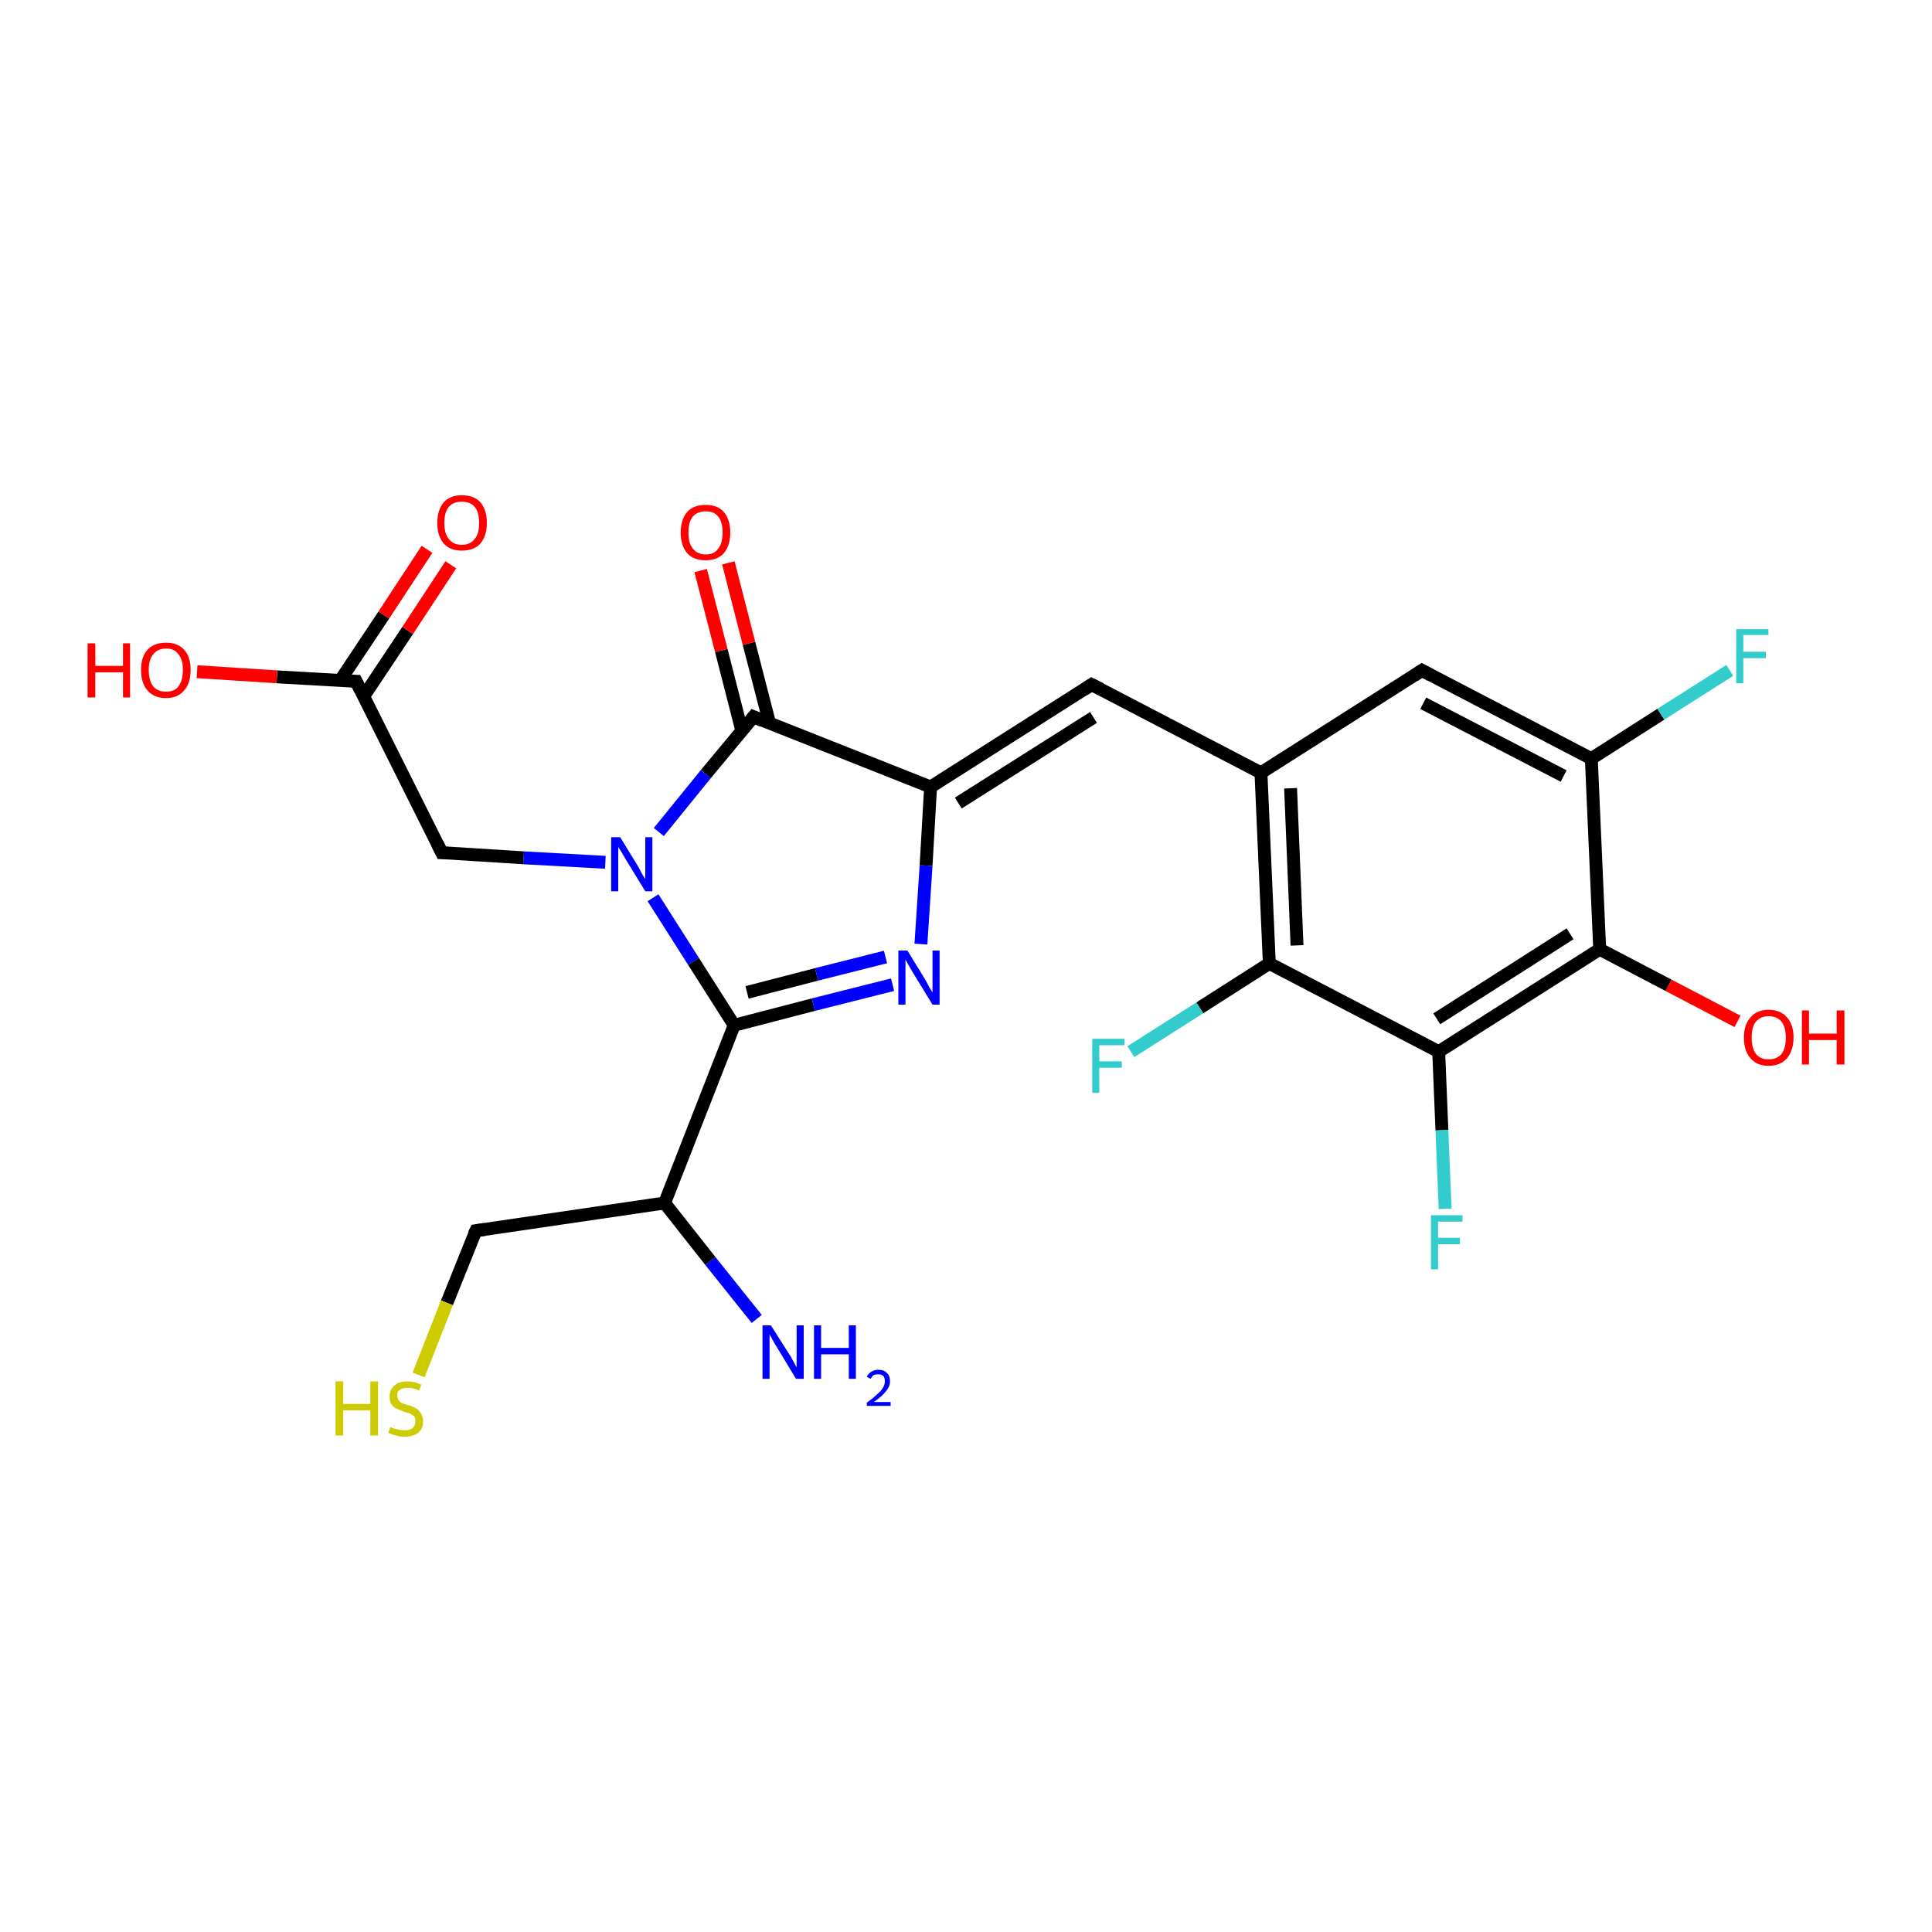 <?xml version='1.0' encoding='iso-8859-1'?>
<svg version='1.1' baseProfile='full'
              xmlns='http://www.w3.org/2000/svg'
                      xmlns:rdkit='http://www.rdkit.org/xml'
                      xmlns:xlink='http://www.w3.org/1999/xlink'
                  xml:space='preserve'
width='300px' height='300px' viewBox='0 0 300 300'>
<!-- END OF HEADER -->
<rect style='opacity:1.0;fill:#FFFFFF;stroke:none' width='300.0' height='300.0' x='0.0' y='0.0'> </rect>
<path class='bond-0 atom-0 atom-1' d='M 117.5,204.8 L 110.3,195.8' style='fill:none;fill-rule:evenodd;stroke:#0000FF;stroke-width:2.0px;stroke-linecap:butt;stroke-linejoin:miter;stroke-opacity:1' />
<path class='bond-0 atom-0 atom-1' d='M 110.3,195.8 L 103.2,186.8' style='fill:none;fill-rule:evenodd;stroke:#000000;stroke-width:2.0px;stroke-linecap:butt;stroke-linejoin:miter;stroke-opacity:1' />
<path class='bond-1 atom-1 atom-2' d='M 103.2,186.8 L 73.9,191.1' style='fill:none;fill-rule:evenodd;stroke:#000000;stroke-width:2.0px;stroke-linecap:butt;stroke-linejoin:miter;stroke-opacity:1' />
<path class='bond-2 atom-2 atom-3' d='M 73.9,191.1 L 69.4,202.3' style='fill:none;fill-rule:evenodd;stroke:#000000;stroke-width:2.0px;stroke-linecap:butt;stroke-linejoin:miter;stroke-opacity:1' />
<path class='bond-2 atom-2 atom-3' d='M 69.4,202.3 L 65.0,213.5' style='fill:none;fill-rule:evenodd;stroke:#CCCC00;stroke-width:2.0px;stroke-linecap:butt;stroke-linejoin:miter;stroke-opacity:1' />
<path class='bond-3 atom-1 atom-4' d='M 103.2,186.8 L 114.0,159.2' style='fill:none;fill-rule:evenodd;stroke:#000000;stroke-width:2.0px;stroke-linecap:butt;stroke-linejoin:miter;stroke-opacity:1' />
<path class='bond-4 atom-4 atom-5' d='M 114.0,159.2 L 126.3,156.0' style='fill:none;fill-rule:evenodd;stroke:#000000;stroke-width:2.0px;stroke-linecap:butt;stroke-linejoin:miter;stroke-opacity:1' />
<path class='bond-4 atom-4 atom-5' d='M 126.3,156.0 L 138.6,152.9' style='fill:none;fill-rule:evenodd;stroke:#0000FF;stroke-width:2.0px;stroke-linecap:butt;stroke-linejoin:miter;stroke-opacity:1' />
<path class='bond-4 atom-4 atom-5' d='M 116.0,154.1 L 126.8,151.3' style='fill:none;fill-rule:evenodd;stroke:#000000;stroke-width:2.0px;stroke-linecap:butt;stroke-linejoin:miter;stroke-opacity:1' />
<path class='bond-4 atom-4 atom-5' d='M 126.8,151.3 L 137.5,148.6' style='fill:none;fill-rule:evenodd;stroke:#0000FF;stroke-width:2.0px;stroke-linecap:butt;stroke-linejoin:miter;stroke-opacity:1' />
<path class='bond-5 atom-5 atom-6' d='M 143.0,146.6 L 143.8,134.4' style='fill:none;fill-rule:evenodd;stroke:#0000FF;stroke-width:2.0px;stroke-linecap:butt;stroke-linejoin:miter;stroke-opacity:1' />
<path class='bond-5 atom-5 atom-6' d='M 143.8,134.4 L 144.5,122.2' style='fill:none;fill-rule:evenodd;stroke:#000000;stroke-width:2.0px;stroke-linecap:butt;stroke-linejoin:miter;stroke-opacity:1' />
<path class='bond-6 atom-6 atom-7' d='M 144.5,122.2 L 117.0,111.3' style='fill:none;fill-rule:evenodd;stroke:#000000;stroke-width:2.0px;stroke-linecap:butt;stroke-linejoin:miter;stroke-opacity:1' />
<path class='bond-7 atom-7 atom-8' d='M 117.0,111.3 L 109.6,120.2' style='fill:none;fill-rule:evenodd;stroke:#000000;stroke-width:2.0px;stroke-linecap:butt;stroke-linejoin:miter;stroke-opacity:1' />
<path class='bond-7 atom-7 atom-8' d='M 109.6,120.2 L 102.3,129.2' style='fill:none;fill-rule:evenodd;stroke:#0000FF;stroke-width:2.0px;stroke-linecap:butt;stroke-linejoin:miter;stroke-opacity:1' />
<path class='bond-8 atom-8 atom-9' d='M 94.0,133.9 L 81.3,133.2' style='fill:none;fill-rule:evenodd;stroke:#0000FF;stroke-width:2.0px;stroke-linecap:butt;stroke-linejoin:miter;stroke-opacity:1' />
<path class='bond-8 atom-8 atom-9' d='M 81.3,133.2 L 68.6,132.4' style='fill:none;fill-rule:evenodd;stroke:#000000;stroke-width:2.0px;stroke-linecap:butt;stroke-linejoin:miter;stroke-opacity:1' />
<path class='bond-9 atom-9 atom-10' d='M 68.6,132.4 L 55.3,105.8' style='fill:none;fill-rule:evenodd;stroke:#000000;stroke-width:2.0px;stroke-linecap:butt;stroke-linejoin:miter;stroke-opacity:1' />
<path class='bond-10 atom-10 atom-11' d='M 56.5,108.1 L 63.3,97.9' style='fill:none;fill-rule:evenodd;stroke:#000000;stroke-width:2.0px;stroke-linecap:butt;stroke-linejoin:miter;stroke-opacity:1' />
<path class='bond-10 atom-10 atom-11' d='M 63.3,97.9 L 70.0,87.7' style='fill:none;fill-rule:evenodd;stroke:#FF0000;stroke-width:2.0px;stroke-linecap:butt;stroke-linejoin:miter;stroke-opacity:1' />
<path class='bond-10 atom-10 atom-11' d='M 52.8,105.7 L 59.6,95.5' style='fill:none;fill-rule:evenodd;stroke:#000000;stroke-width:2.0px;stroke-linecap:butt;stroke-linejoin:miter;stroke-opacity:1' />
<path class='bond-10 atom-10 atom-11' d='M 59.6,95.5 L 66.3,85.3' style='fill:none;fill-rule:evenodd;stroke:#FF0000;stroke-width:2.0px;stroke-linecap:butt;stroke-linejoin:miter;stroke-opacity:1' />
<path class='bond-11 atom-10 atom-12' d='M 55.3,105.8 L 43.0,105.1' style='fill:none;fill-rule:evenodd;stroke:#000000;stroke-width:2.0px;stroke-linecap:butt;stroke-linejoin:miter;stroke-opacity:1' />
<path class='bond-11 atom-10 atom-12' d='M 43.0,105.1 L 30.6,104.3' style='fill:none;fill-rule:evenodd;stroke:#FF0000;stroke-width:2.0px;stroke-linecap:butt;stroke-linejoin:miter;stroke-opacity:1' />
<path class='bond-12 atom-7 atom-13' d='M 119.5,112.3 L 116.3,99.9' style='fill:none;fill-rule:evenodd;stroke:#000000;stroke-width:2.0px;stroke-linecap:butt;stroke-linejoin:miter;stroke-opacity:1' />
<path class='bond-12 atom-7 atom-13' d='M 116.3,99.9 L 113.1,87.4' style='fill:none;fill-rule:evenodd;stroke:#FF0000;stroke-width:2.0px;stroke-linecap:butt;stroke-linejoin:miter;stroke-opacity:1' />
<path class='bond-12 atom-7 atom-13' d='M 115.2,113.5 L 112.0,101.0' style='fill:none;fill-rule:evenodd;stroke:#000000;stroke-width:2.0px;stroke-linecap:butt;stroke-linejoin:miter;stroke-opacity:1' />
<path class='bond-12 atom-7 atom-13' d='M 112.0,101.0 L 108.8,88.6' style='fill:none;fill-rule:evenodd;stroke:#FF0000;stroke-width:2.0px;stroke-linecap:butt;stroke-linejoin:miter;stroke-opacity:1' />
<path class='bond-13 atom-6 atom-14' d='M 144.5,122.2 L 169.5,106.3' style='fill:none;fill-rule:evenodd;stroke:#000000;stroke-width:2.0px;stroke-linecap:butt;stroke-linejoin:miter;stroke-opacity:1' />
<path class='bond-13 atom-6 atom-14' d='M 148.8,124.7 L 169.8,111.4' style='fill:none;fill-rule:evenodd;stroke:#000000;stroke-width:2.0px;stroke-linecap:butt;stroke-linejoin:miter;stroke-opacity:1' />
<path class='bond-14 atom-14 atom-15' d='M 169.5,106.3 L 195.8,120.0' style='fill:none;fill-rule:evenodd;stroke:#000000;stroke-width:2.0px;stroke-linecap:butt;stroke-linejoin:miter;stroke-opacity:1' />
<path class='bond-15 atom-15 atom-16' d='M 195.8,120.0 L 197.1,149.6' style='fill:none;fill-rule:evenodd;stroke:#000000;stroke-width:2.0px;stroke-linecap:butt;stroke-linejoin:miter;stroke-opacity:1' />
<path class='bond-15 atom-15 atom-16' d='M 200.4,122.4 L 201.4,146.8' style='fill:none;fill-rule:evenodd;stroke:#000000;stroke-width:2.0px;stroke-linecap:butt;stroke-linejoin:miter;stroke-opacity:1' />
<path class='bond-16 atom-16 atom-17' d='M 197.1,149.6 L 223.4,163.3' style='fill:none;fill-rule:evenodd;stroke:#000000;stroke-width:2.0px;stroke-linecap:butt;stroke-linejoin:miter;stroke-opacity:1' />
<path class='bond-17 atom-17 atom-18' d='M 223.4,163.3 L 248.4,147.4' style='fill:none;fill-rule:evenodd;stroke:#000000;stroke-width:2.0px;stroke-linecap:butt;stroke-linejoin:miter;stroke-opacity:1' />
<path class='bond-17 atom-17 atom-18' d='M 223.1,158.2 L 243.8,145.0' style='fill:none;fill-rule:evenodd;stroke:#000000;stroke-width:2.0px;stroke-linecap:butt;stroke-linejoin:miter;stroke-opacity:1' />
<path class='bond-18 atom-18 atom-19' d='M 248.4,147.4 L 247.1,117.8' style='fill:none;fill-rule:evenodd;stroke:#000000;stroke-width:2.0px;stroke-linecap:butt;stroke-linejoin:miter;stroke-opacity:1' />
<path class='bond-19 atom-19 atom-20' d='M 247.1,117.8 L 220.8,104.1' style='fill:none;fill-rule:evenodd;stroke:#000000;stroke-width:2.0px;stroke-linecap:butt;stroke-linejoin:miter;stroke-opacity:1' />
<path class='bond-19 atom-19 atom-20' d='M 242.8,120.5 L 221.0,109.2' style='fill:none;fill-rule:evenodd;stroke:#000000;stroke-width:2.0px;stroke-linecap:butt;stroke-linejoin:miter;stroke-opacity:1' />
<path class='bond-20 atom-19 atom-21' d='M 247.1,117.8 L 257.9,110.9' style='fill:none;fill-rule:evenodd;stroke:#000000;stroke-width:2.0px;stroke-linecap:butt;stroke-linejoin:miter;stroke-opacity:1' />
<path class='bond-20 atom-19 atom-21' d='M 257.9,110.9 L 268.6,104.1' style='fill:none;fill-rule:evenodd;stroke:#33CCCC;stroke-width:2.0px;stroke-linecap:butt;stroke-linejoin:miter;stroke-opacity:1' />
<path class='bond-21 atom-18 atom-22' d='M 248.4,147.4 L 259.1,153.0' style='fill:none;fill-rule:evenodd;stroke:#000000;stroke-width:2.0px;stroke-linecap:butt;stroke-linejoin:miter;stroke-opacity:1' />
<path class='bond-21 atom-18 atom-22' d='M 259.1,153.0 L 269.8,158.6' style='fill:none;fill-rule:evenodd;stroke:#FF0000;stroke-width:2.0px;stroke-linecap:butt;stroke-linejoin:miter;stroke-opacity:1' />
<path class='bond-22 atom-17 atom-23' d='M 223.4,163.3 L 223.9,175.5' style='fill:none;fill-rule:evenodd;stroke:#000000;stroke-width:2.0px;stroke-linecap:butt;stroke-linejoin:miter;stroke-opacity:1' />
<path class='bond-22 atom-17 atom-23' d='M 223.9,175.5 L 224.4,187.7' style='fill:none;fill-rule:evenodd;stroke:#33CCCC;stroke-width:2.0px;stroke-linecap:butt;stroke-linejoin:miter;stroke-opacity:1' />
<path class='bond-23 atom-16 atom-24' d='M 197.1,149.6 L 186.3,156.5' style='fill:none;fill-rule:evenodd;stroke:#000000;stroke-width:2.0px;stroke-linecap:butt;stroke-linejoin:miter;stroke-opacity:1' />
<path class='bond-23 atom-16 atom-24' d='M 186.3,156.5 L 175.6,163.3' style='fill:none;fill-rule:evenodd;stroke:#33CCCC;stroke-width:2.0px;stroke-linecap:butt;stroke-linejoin:miter;stroke-opacity:1' />
<path class='bond-24 atom-8 atom-4' d='M 101.4,139.4 L 107.7,149.3' style='fill:none;fill-rule:evenodd;stroke:#0000FF;stroke-width:2.0px;stroke-linecap:butt;stroke-linejoin:miter;stroke-opacity:1' />
<path class='bond-24 atom-8 atom-4' d='M 107.7,149.3 L 114.0,159.2' style='fill:none;fill-rule:evenodd;stroke:#000000;stroke-width:2.0px;stroke-linecap:butt;stroke-linejoin:miter;stroke-opacity:1' />
<path class='bond-25 atom-20 atom-15' d='M 220.8,104.1 L 195.8,120.0' style='fill:none;fill-rule:evenodd;stroke:#000000;stroke-width:2.0px;stroke-linecap:butt;stroke-linejoin:miter;stroke-opacity:1' />
<path d='M 75.3,190.9 L 73.9,191.1 L 73.6,191.7' style='fill:none;stroke:#000000;stroke-width:2.0px;stroke-linecap:butt;stroke-linejoin:miter;stroke-opacity:1;' />
<path d='M 118.4,111.9 L 117.0,111.3 L 116.6,111.8' style='fill:none;stroke:#000000;stroke-width:2.0px;stroke-linecap:butt;stroke-linejoin:miter;stroke-opacity:1;' />
<path d='M 69.2,132.4 L 68.6,132.4 L 67.9,131.0' style='fill:none;stroke:#000000;stroke-width:2.0px;stroke-linecap:butt;stroke-linejoin:miter;stroke-opacity:1;' />
<path d='M 56.0,107.2 L 55.3,105.8 L 54.7,105.8' style='fill:none;stroke:#000000;stroke-width:2.0px;stroke-linecap:butt;stroke-linejoin:miter;stroke-opacity:1;' />
<path d='M 168.3,107.1 L 169.5,106.3 L 170.9,107.0' style='fill:none;stroke:#000000;stroke-width:2.0px;stroke-linecap:butt;stroke-linejoin:miter;stroke-opacity:1;' />
<path d='M 222.1,104.8 L 220.8,104.1 L 219.6,104.9' style='fill:none;stroke:#000000;stroke-width:2.0px;stroke-linecap:butt;stroke-linejoin:miter;stroke-opacity:1;' />
<path class='atom-0' d='M 119.7 205.8
L 122.5 210.2
Q 122.8 210.6, 123.2 211.4
Q 123.6 212.2, 123.7 212.3
L 123.7 205.8
L 124.8 205.8
L 124.8 214.1
L 123.6 214.1
L 120.7 209.3
Q 120.3 208.7, 120.0 208.1
Q 119.6 207.4, 119.5 207.2
L 119.5 214.1
L 118.4 214.1
L 118.4 205.8
L 119.7 205.8
' fill='#0000FF'/>
<path class='atom-0' d='M 126.4 205.8
L 127.5 205.8
L 127.5 209.3
L 131.8 209.3
L 131.8 205.8
L 132.9 205.8
L 132.9 214.1
L 131.8 214.1
L 131.8 210.3
L 127.5 210.3
L 127.5 214.1
L 126.4 214.1
L 126.4 205.8
' fill='#0000FF'/>
<path class='atom-0' d='M 134.6 213.8
Q 134.8 213.3, 135.3 213.0
Q 135.8 212.7, 136.4 212.7
Q 137.3 212.7, 137.7 213.2
Q 138.2 213.6, 138.2 214.5
Q 138.2 215.3, 137.6 216.0
Q 137.0 216.8, 135.7 217.7
L 138.3 217.7
L 138.3 218.3
L 134.6 218.3
L 134.6 217.8
Q 135.6 217.1, 136.2 216.5
Q 136.8 216.0, 137.1 215.5
Q 137.4 215.0, 137.4 214.5
Q 137.4 214.0, 137.2 213.7
Q 136.9 213.4, 136.4 213.4
Q 136.0 213.4, 135.7 213.5
Q 135.4 213.7, 135.2 214.1
L 134.6 213.8
' fill='#0000FF'/>
<path class='atom-3' d='M 52.1 214.5
L 53.3 214.5
L 53.3 218.0
L 57.5 218.0
L 57.5 214.5
L 58.7 214.5
L 58.7 222.9
L 57.5 222.9
L 57.5 219.0
L 53.3 219.0
L 53.3 222.9
L 52.1 222.9
L 52.1 214.5
' fill='#CCCC00'/>
<path class='atom-3' d='M 60.6 221.6
Q 60.7 221.6, 61.1 221.8
Q 61.5 221.9, 61.9 222.0
Q 62.4 222.1, 62.8 222.1
Q 63.6 222.1, 64.0 221.8
Q 64.5 221.4, 64.5 220.7
Q 64.5 220.2, 64.3 219.9
Q 64.0 219.7, 63.7 219.5
Q 63.3 219.4, 62.7 219.2
Q 62.0 218.9, 61.5 218.7
Q 61.1 218.5, 60.8 218.1
Q 60.5 217.6, 60.5 216.9
Q 60.5 215.8, 61.2 215.2
Q 61.9 214.5, 63.3 214.5
Q 64.3 214.5, 65.4 215.0
L 65.1 215.9
Q 64.1 215.5, 63.4 215.5
Q 62.5 215.5, 62.1 215.8
Q 61.6 216.1, 61.7 216.7
Q 61.7 217.2, 61.9 217.4
Q 62.1 217.7, 62.4 217.9
Q 62.8 218.0, 63.4 218.2
Q 64.1 218.4, 64.6 218.7
Q 65.0 218.9, 65.3 219.4
Q 65.7 219.9, 65.7 220.7
Q 65.7 221.9, 64.9 222.5
Q 64.1 223.1, 62.8 223.1
Q 62.1 223.1, 61.5 222.9
Q 61.0 222.8, 60.3 222.5
L 60.6 221.6
' fill='#CCCC00'/>
<path class='atom-5' d='M 140.9 147.6
L 143.6 152.0
Q 143.9 152.5, 144.3 153.3
Q 144.8 154.1, 144.8 154.1
L 144.8 147.6
L 145.9 147.6
L 145.9 156.0
L 144.8 156.0
L 141.8 151.1
Q 141.5 150.6, 141.1 149.9
Q 140.7 149.2, 140.6 149.0
L 140.6 156.0
L 139.5 156.0
L 139.5 147.6
L 140.9 147.6
' fill='#0000FF'/>
<path class='atom-8' d='M 96.3 130.0
L 99.0 134.4
Q 99.3 134.9, 99.7 135.7
Q 100.2 136.5, 100.2 136.5
L 100.2 130.0
L 101.3 130.0
L 101.3 138.4
L 100.2 138.4
L 97.2 133.5
Q 96.9 133.0, 96.5 132.3
Q 96.1 131.7, 96.0 131.5
L 96.0 138.4
L 94.9 138.4
L 94.9 130.0
L 96.3 130.0
' fill='#0000FF'/>
<path class='atom-11' d='M 67.9 81.2
Q 67.9 79.2, 68.9 78.0
Q 69.9 76.9, 71.7 76.9
Q 73.6 76.9, 74.6 78.0
Q 75.6 79.2, 75.6 81.2
Q 75.6 83.2, 74.6 84.4
Q 73.6 85.5, 71.7 85.5
Q 69.9 85.5, 68.9 84.4
Q 67.9 83.2, 67.9 81.2
M 71.7 84.6
Q 73.0 84.6, 73.7 83.7
Q 74.4 82.9, 74.4 81.2
Q 74.4 79.5, 73.7 78.7
Q 73.0 77.9, 71.7 77.9
Q 70.4 77.9, 69.7 78.7
Q 69.0 79.5, 69.0 81.2
Q 69.0 82.9, 69.7 83.7
Q 70.4 84.6, 71.7 84.6
' fill='#FF0000'/>
<path class='atom-12' d='M 13.6 99.9
L 14.8 99.9
L 14.8 103.4
L 19.1 103.4
L 19.1 99.9
L 20.2 99.9
L 20.2 108.3
L 19.1 108.3
L 19.1 104.4
L 14.8 104.4
L 14.8 108.3
L 13.6 108.3
L 13.6 99.9
' fill='#FF0000'/>
<path class='atom-12' d='M 21.9 104.0
Q 21.9 102.0, 22.9 100.9
Q 23.9 99.8, 25.8 99.8
Q 27.6 99.8, 28.6 100.9
Q 29.6 102.0, 29.6 104.0
Q 29.6 106.1, 28.6 107.2
Q 27.6 108.4, 25.8 108.4
Q 23.9 108.4, 22.9 107.2
Q 21.9 106.1, 21.9 104.0
M 25.8 107.4
Q 27.1 107.4, 27.7 106.6
Q 28.4 105.7, 28.4 104.0
Q 28.4 102.4, 27.7 101.6
Q 27.1 100.7, 25.8 100.7
Q 24.5 100.7, 23.8 101.6
Q 23.1 102.4, 23.1 104.0
Q 23.1 105.7, 23.8 106.6
Q 24.5 107.4, 25.8 107.4
' fill='#FF0000'/>
<path class='atom-13' d='M 105.7 82.7
Q 105.7 80.7, 106.7 79.5
Q 107.7 78.4, 109.6 78.4
Q 111.4 78.4, 112.4 79.5
Q 113.4 80.7, 113.4 82.7
Q 113.4 84.7, 112.4 85.9
Q 111.4 87.0, 109.6 87.0
Q 107.7 87.0, 106.7 85.9
Q 105.7 84.7, 105.7 82.7
M 109.6 86.1
Q 110.9 86.1, 111.5 85.2
Q 112.2 84.4, 112.2 82.7
Q 112.2 81.0, 111.5 80.2
Q 110.9 79.4, 109.6 79.4
Q 108.3 79.4, 107.6 80.2
Q 106.9 81.0, 106.9 82.7
Q 106.9 84.4, 107.6 85.2
Q 108.3 86.1, 109.6 86.1
' fill='#FF0000'/>
<path class='atom-21' d='M 269.6 97.7
L 274.6 97.7
L 274.6 98.6
L 270.7 98.6
L 270.7 101.2
L 274.2 101.2
L 274.2 102.2
L 270.7 102.2
L 270.7 106.1
L 269.6 106.1
L 269.6 97.7
' fill='#33CCCC'/>
<path class='atom-22' d='M 270.8 161.1
Q 270.8 159.1, 271.8 158.0
Q 272.8 156.8, 274.6 156.8
Q 276.5 156.8, 277.5 158.0
Q 278.5 159.1, 278.5 161.1
Q 278.5 163.1, 277.5 164.3
Q 276.5 165.5, 274.6 165.5
Q 272.8 165.5, 271.8 164.3
Q 270.8 163.2, 270.8 161.1
M 274.6 164.5
Q 275.9 164.5, 276.6 163.7
Q 277.3 162.8, 277.3 161.1
Q 277.3 159.5, 276.6 158.6
Q 275.9 157.8, 274.6 157.8
Q 273.4 157.8, 272.7 158.6
Q 272.0 159.4, 272.0 161.1
Q 272.0 162.8, 272.7 163.7
Q 273.4 164.5, 274.6 164.5
' fill='#FF0000'/>
<path class='atom-22' d='M 279.8 156.9
L 280.9 156.9
L 280.9 160.5
L 285.2 160.5
L 285.2 156.9
L 286.4 156.9
L 286.4 165.3
L 285.2 165.3
L 285.2 161.5
L 280.9 161.5
L 280.9 165.3
L 279.8 165.3
L 279.8 156.9
' fill='#FF0000'/>
<path class='atom-23' d='M 222.2 188.7
L 227.1 188.7
L 227.1 189.7
L 223.3 189.7
L 223.3 192.2
L 226.7 192.2
L 226.7 193.2
L 223.3 193.2
L 223.3 197.1
L 222.2 197.1
L 222.2 188.7
' fill='#33CCCC'/>
<path class='atom-24' d='M 169.6 161.3
L 174.6 161.3
L 174.6 162.3
L 170.7 162.3
L 170.7 164.8
L 174.2 164.8
L 174.2 165.8
L 170.7 165.8
L 170.7 169.7
L 169.6 169.7
L 169.6 161.3
' fill='#33CCCC'/>
</svg>
